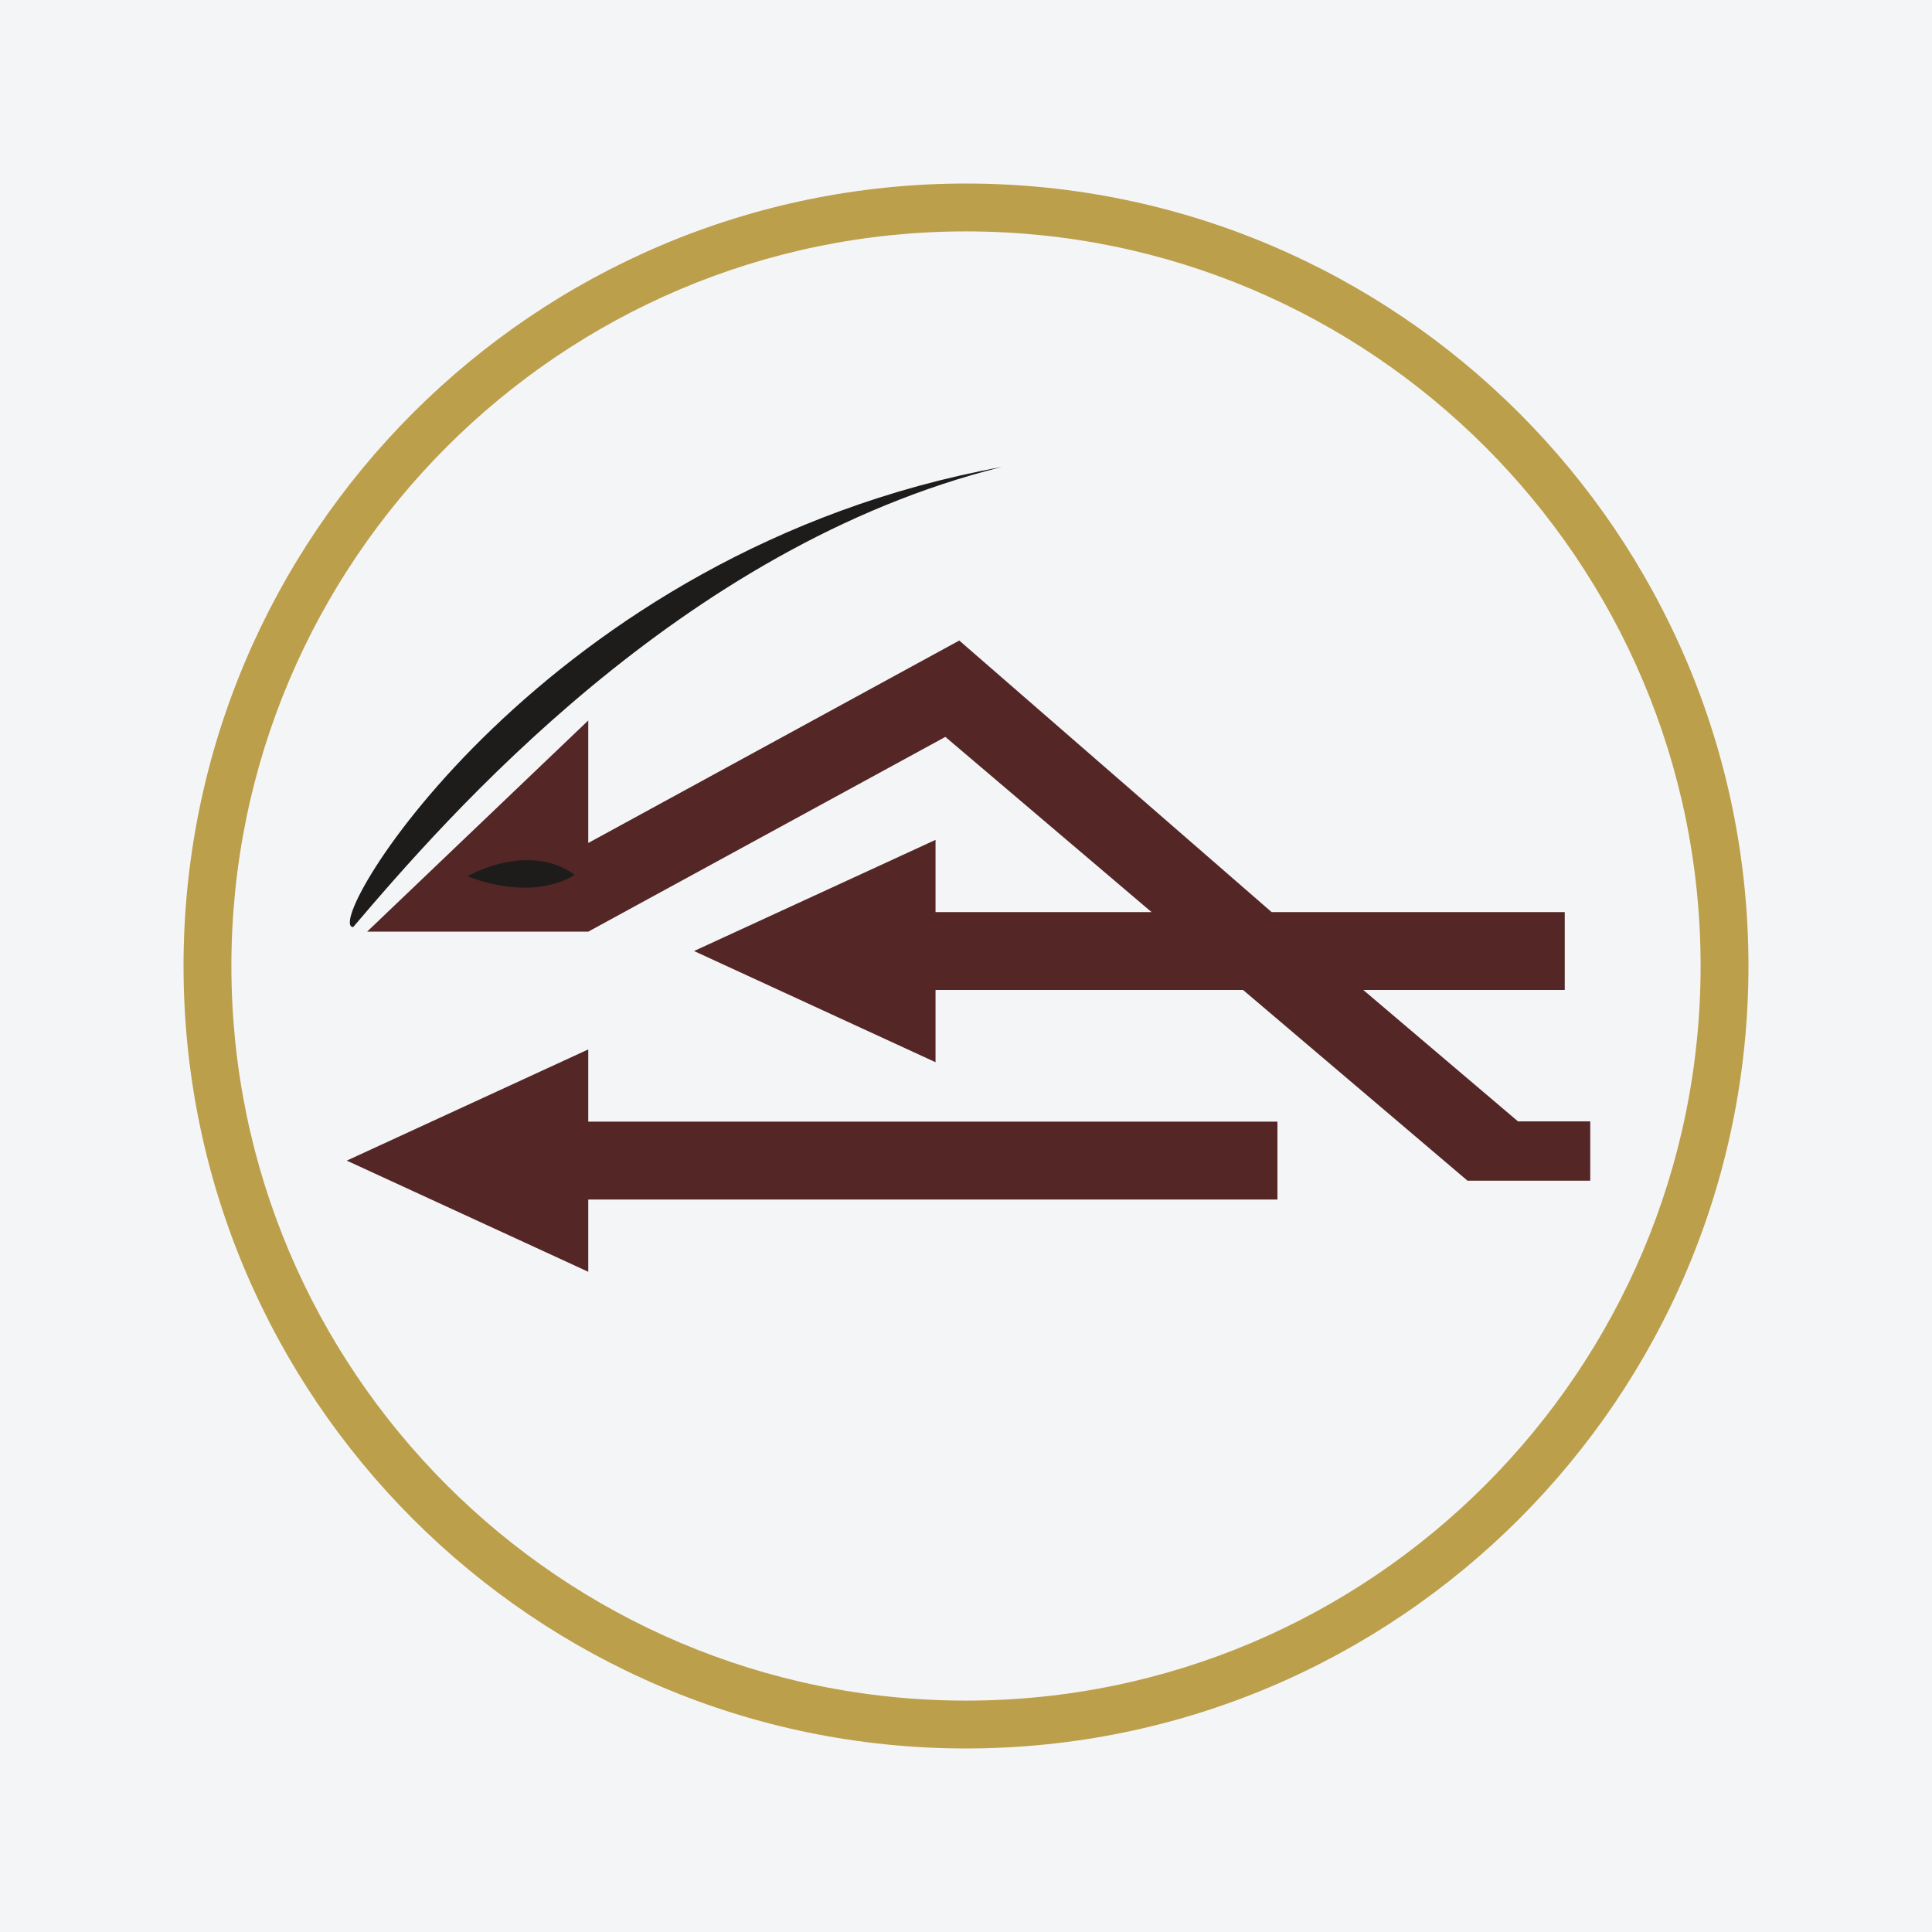 <?xml version="1.0" encoding="UTF-8"?>
<svg xmlns="http://www.w3.org/2000/svg" xmlns:xlink="http://www.w3.org/1999/xlink" width="56pt" height="56pt" viewBox="0 0 56 56" version="1.1">
<g id="surface1">
<rect x="0" y="0" width="56" height="56" style="fill:rgb(95.667%,95.776%,96.776%);fill-opacity:1;stroke:none;"/>
<path style=" stroke:none;fill-rule:nonzero;fill:rgb(73.769%,62.128%,29.518%);fill-opacity:1;" d="M 28 6.707 C 16.258 6.707 6.707 16.258 6.707 28 C 6.707 39.738 16.258 49.293 28 49.293 C 39.738 49.293 49.293 39.738 49.293 28 C 49.293 16.258 39.738 6.707 28 6.707 Z M 28 50.68 C 15.492 50.68 5.32 40.508 5.32 28 C 5.32 15.492 15.492 5.32 28 5.32 C 40.508 5.32 50.68 15.492 50.68 28 C 50.68 40.508 40.508 50.68 28 50.68 "/>
<path style=" stroke:none;fill-rule:nonzero;fill:rgb(32.915%,15.166%,15.044%);fill-opacity:1;" d="M 37.027 32.512 L 17.051 32.512 L 17.051 30.418 L 10.051 33.641 L 17.051 36.863 L 17.051 34.77 L 37.027 34.77 L 37.027 32.512 "/>
<path style=" stroke:none;fill-rule:nonzero;fill:rgb(32.915%,15.166%,15.044%);fill-opacity:1;" d="M 44 32.504 L 39.516 28.695 L 45.355 28.695 L 45.355 26.438 L 36.859 26.438 L 27.805 18.566 L 17.051 24.434 L 17.051 20.883 L 10.641 27.004 L 17.051 27.004 L 27.402 21.359 L 33.379 26.438 L 27.117 26.438 L 27.117 24.344 L 20.117 27.566 L 27.117 30.789 L 27.117 28.695 L 36.031 28.695 L 42.523 34.211 L 42.523 34.223 L 46.094 34.223 L 46.094 32.504 L 44 32.504 "/>
<path style=" stroke:none;fill-rule:nonzero;fill:rgb(11.839%,10.966%,10.193%);fill-opacity:1;" d="M 10.238 26.871 C 9.25 26.871 15.734 15.965 29.039 13.535 C 19.727 15.848 12.898 23.746 10.238 26.871 "/>
<path style=" stroke:none;fill-rule:nonzero;fill:rgb(11.839%,10.966%,10.193%);fill-opacity:1;" d="M 13.551 25.398 C 13.551 25.398 15.305 24.375 16.66 25.359 C 15.309 26.168 13.551 25.398 13.551 25.398 "/>
</g>
</svg>
